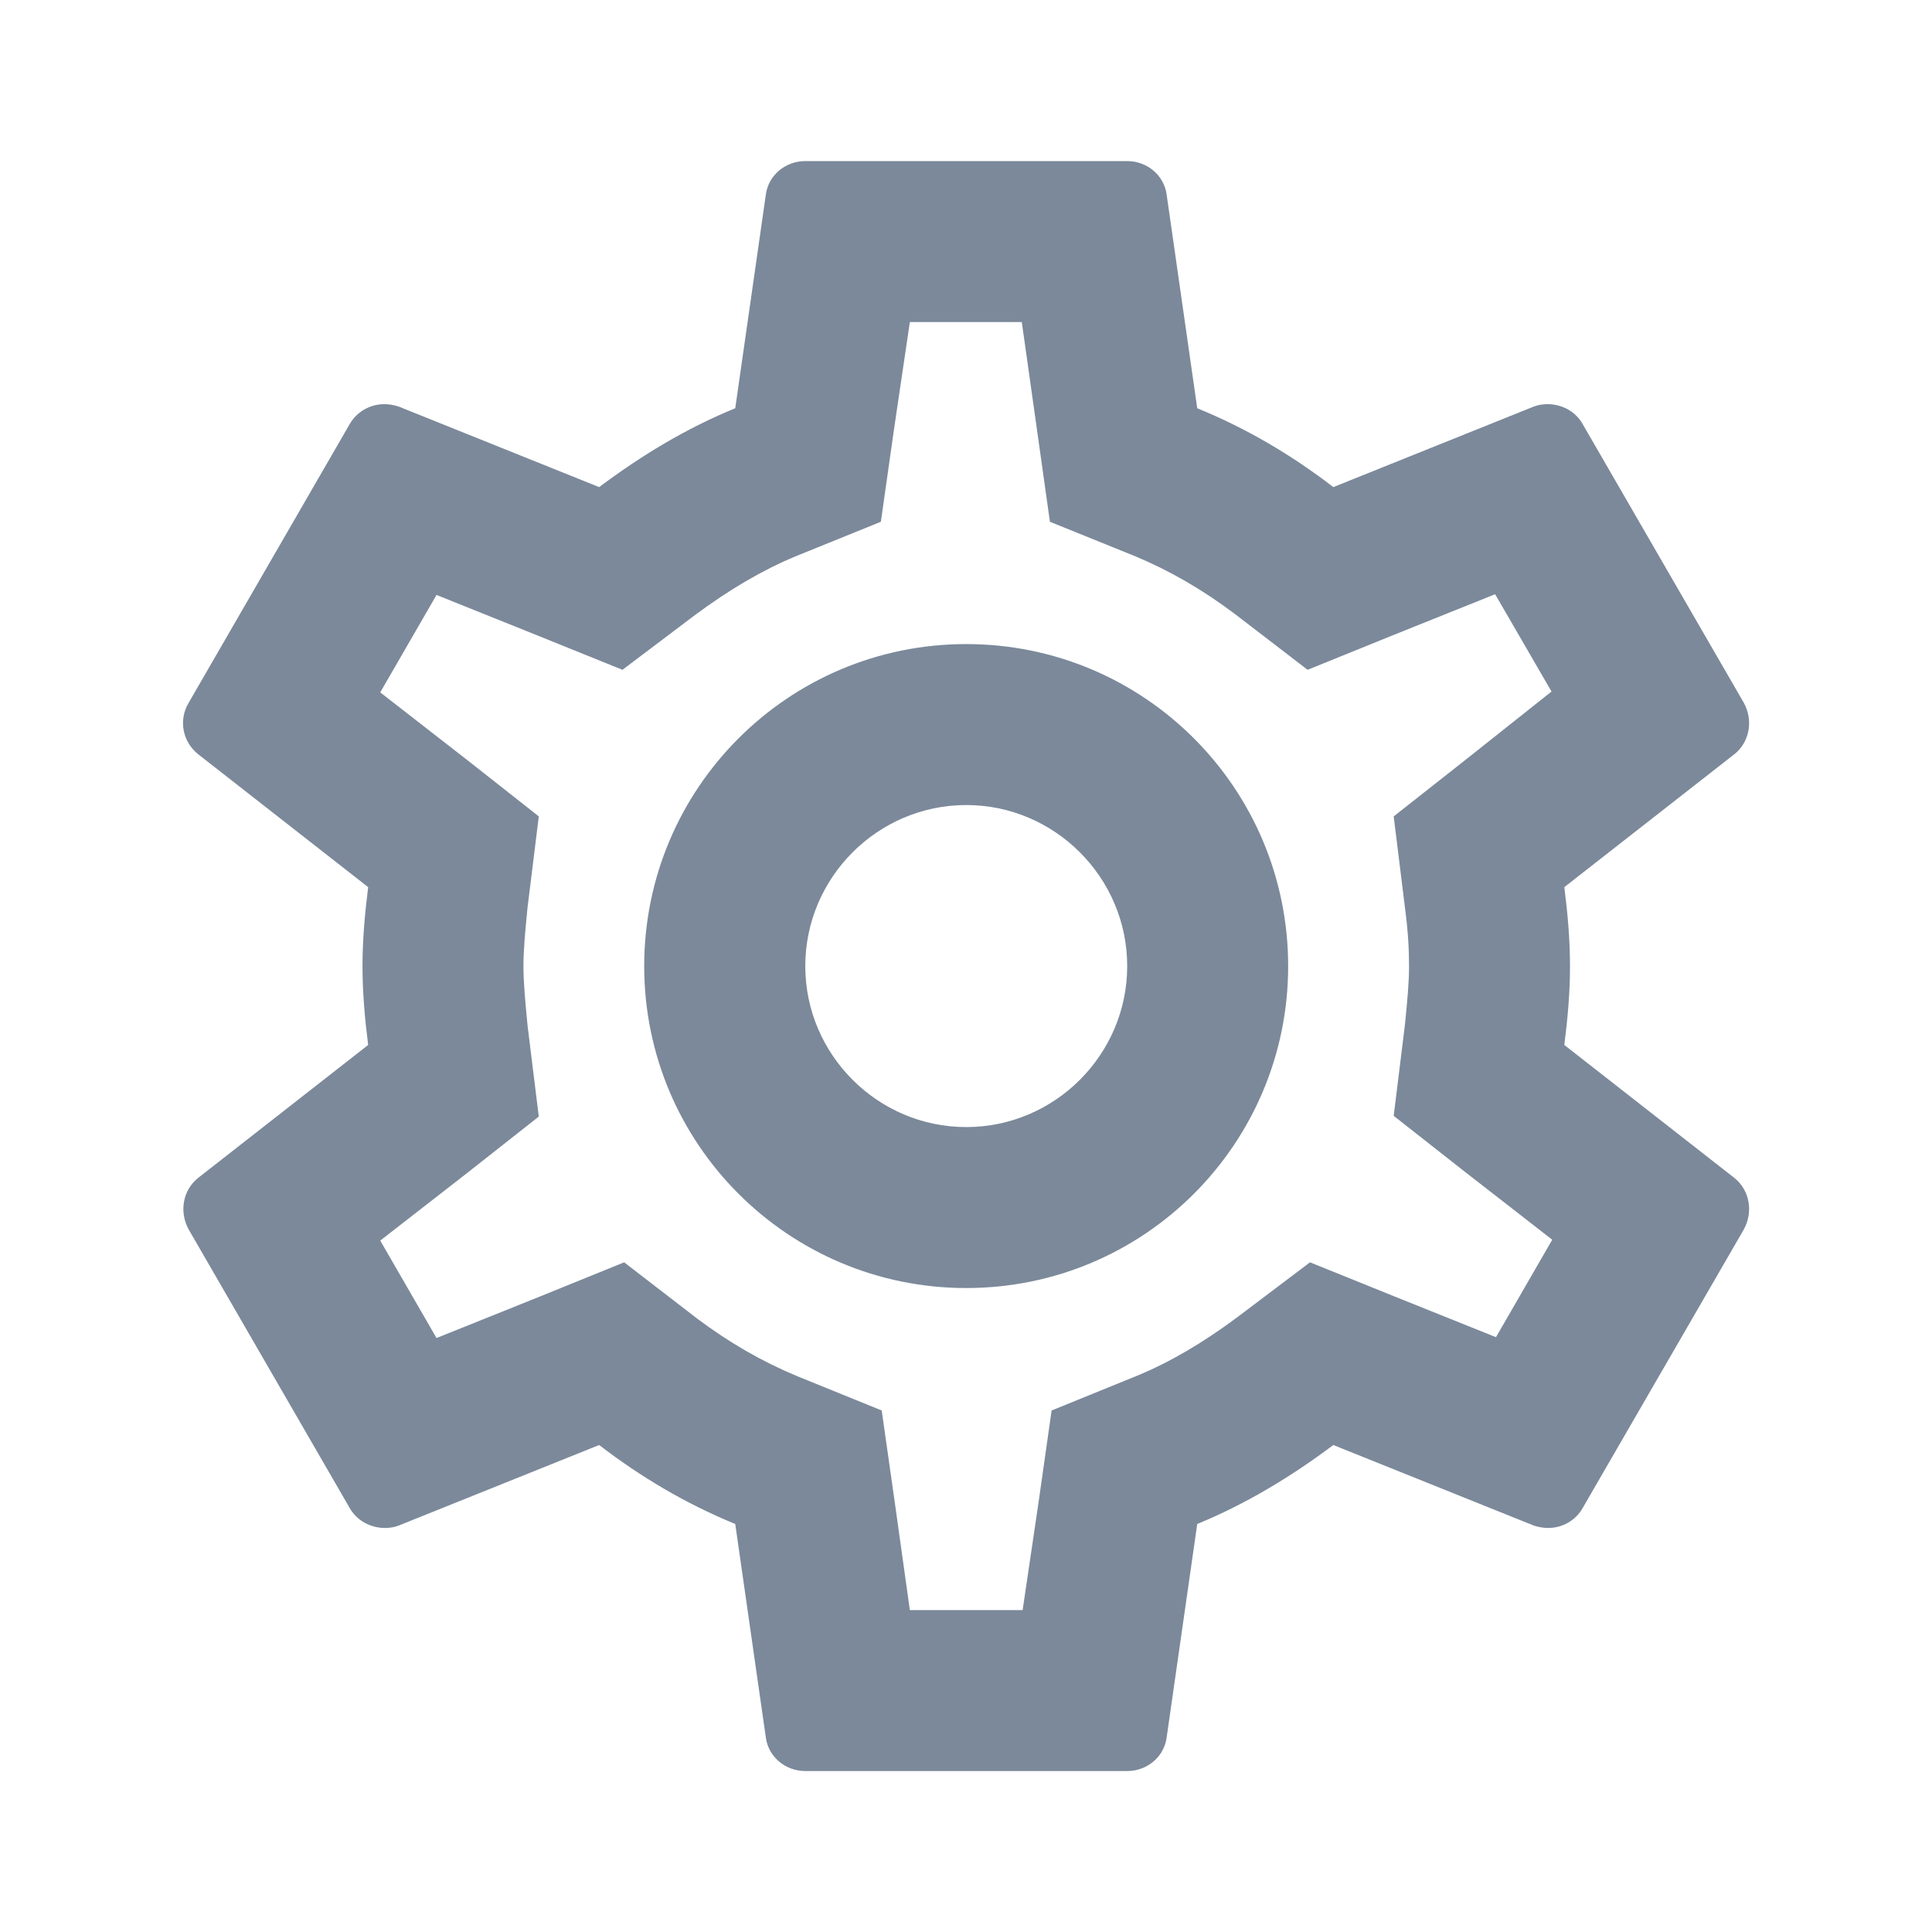 <svg width="16" height="16" viewBox="0 0 16 16" fill="none" xmlns="http://www.w3.org/2000/svg">
<path fill-rule="evenodd" clip-rule="evenodd" d="M13.002 8.001C13.002 8.227 12.982 8.441 12.955 8.654L14.362 9.754C14.489 9.854 14.522 10.034 14.442 10.181L13.108 12.487C13.049 12.594 12.935 12.654 12.822 12.654C12.782 12.654 12.742 12.647 12.702 12.634L11.042 11.967C10.695 12.227 10.322 12.454 9.915 12.621L9.662 14.387C9.642 14.547 9.502 14.667 9.335 14.667H6.669C6.502 14.667 6.362 14.547 6.342 14.387L6.089 12.621C5.682 12.454 5.309 12.234 4.962 11.967L3.302 12.634C3.269 12.647 3.229 12.654 3.189 12.654C3.069 12.654 2.955 12.594 2.895 12.487L1.562 10.181C1.482 10.034 1.515 9.854 1.642 9.754L3.049 8.654C3.022 8.441 3.002 8.221 3.002 8.001C3.002 7.781 3.022 7.561 3.049 7.347L1.642 6.247C1.515 6.147 1.475 5.967 1.562 5.821L2.895 3.514C2.955 3.407 3.069 3.347 3.182 3.347C3.222 3.347 3.262 3.354 3.302 3.367L4.962 4.034C5.309 3.774 5.682 3.547 6.089 3.381L6.342 1.614C6.362 1.454 6.502 1.334 6.669 1.334H9.335C9.502 1.334 9.642 1.454 9.662 1.614L9.915 3.381C10.322 3.547 10.695 3.767 11.042 4.034L12.702 3.367C12.735 3.354 12.775 3.347 12.815 3.347C12.935 3.347 13.049 3.407 13.108 3.514L14.442 5.821C14.522 5.967 14.489 6.147 14.362 6.247L12.955 7.347C12.982 7.561 13.002 7.774 13.002 8.001ZM11.669 8.001C11.669 7.861 11.662 7.721 11.635 7.514L11.542 6.761L12.135 6.294L12.849 5.727L12.382 4.921L11.535 5.261L10.829 5.547L10.222 5.081C9.955 4.881 9.689 4.727 9.402 4.607L8.695 4.321L8.589 3.567L8.462 2.667H7.535L7.402 3.567L7.295 4.321L6.589 4.607C6.315 4.721 6.042 4.881 5.755 5.094L5.155 5.547L4.462 5.267L3.615 4.927L3.149 5.734L3.869 6.294L4.462 6.761L4.369 7.514C4.349 7.714 4.335 7.867 4.335 8.001C4.335 8.134 4.349 8.287 4.369 8.494L4.462 9.247L3.869 9.714L3.149 10.274L3.615 11.081L4.462 10.741L5.169 10.454L5.775 10.921C6.042 11.121 6.309 11.274 6.595 11.394L7.302 11.681L7.409 12.434L7.535 13.334H8.469L8.602 12.434L8.709 11.681L9.415 11.394C9.689 11.281 9.962 11.121 10.249 10.907L10.849 10.454L11.542 10.734L12.389 11.074L12.855 10.267L12.135 9.707L11.542 9.241L11.635 8.487C11.655 8.287 11.669 8.141 11.669 8.001ZM8.002 5.334C6.529 5.334 5.335 6.527 5.335 8.001C5.335 9.474 6.529 10.667 8.002 10.667C9.475 10.667 10.668 9.474 10.668 8.001C10.668 6.527 9.475 5.334 8.002 5.334ZM6.669 8.001C6.669 8.734 7.269 9.334 8.002 9.334C8.735 9.334 9.335 8.734 9.335 8.001C9.335 7.267 8.735 6.667 8.002 6.667C7.269 6.667 6.669 7.267 6.669 8.001Z" fill="#7B899A"/>
</svg>
